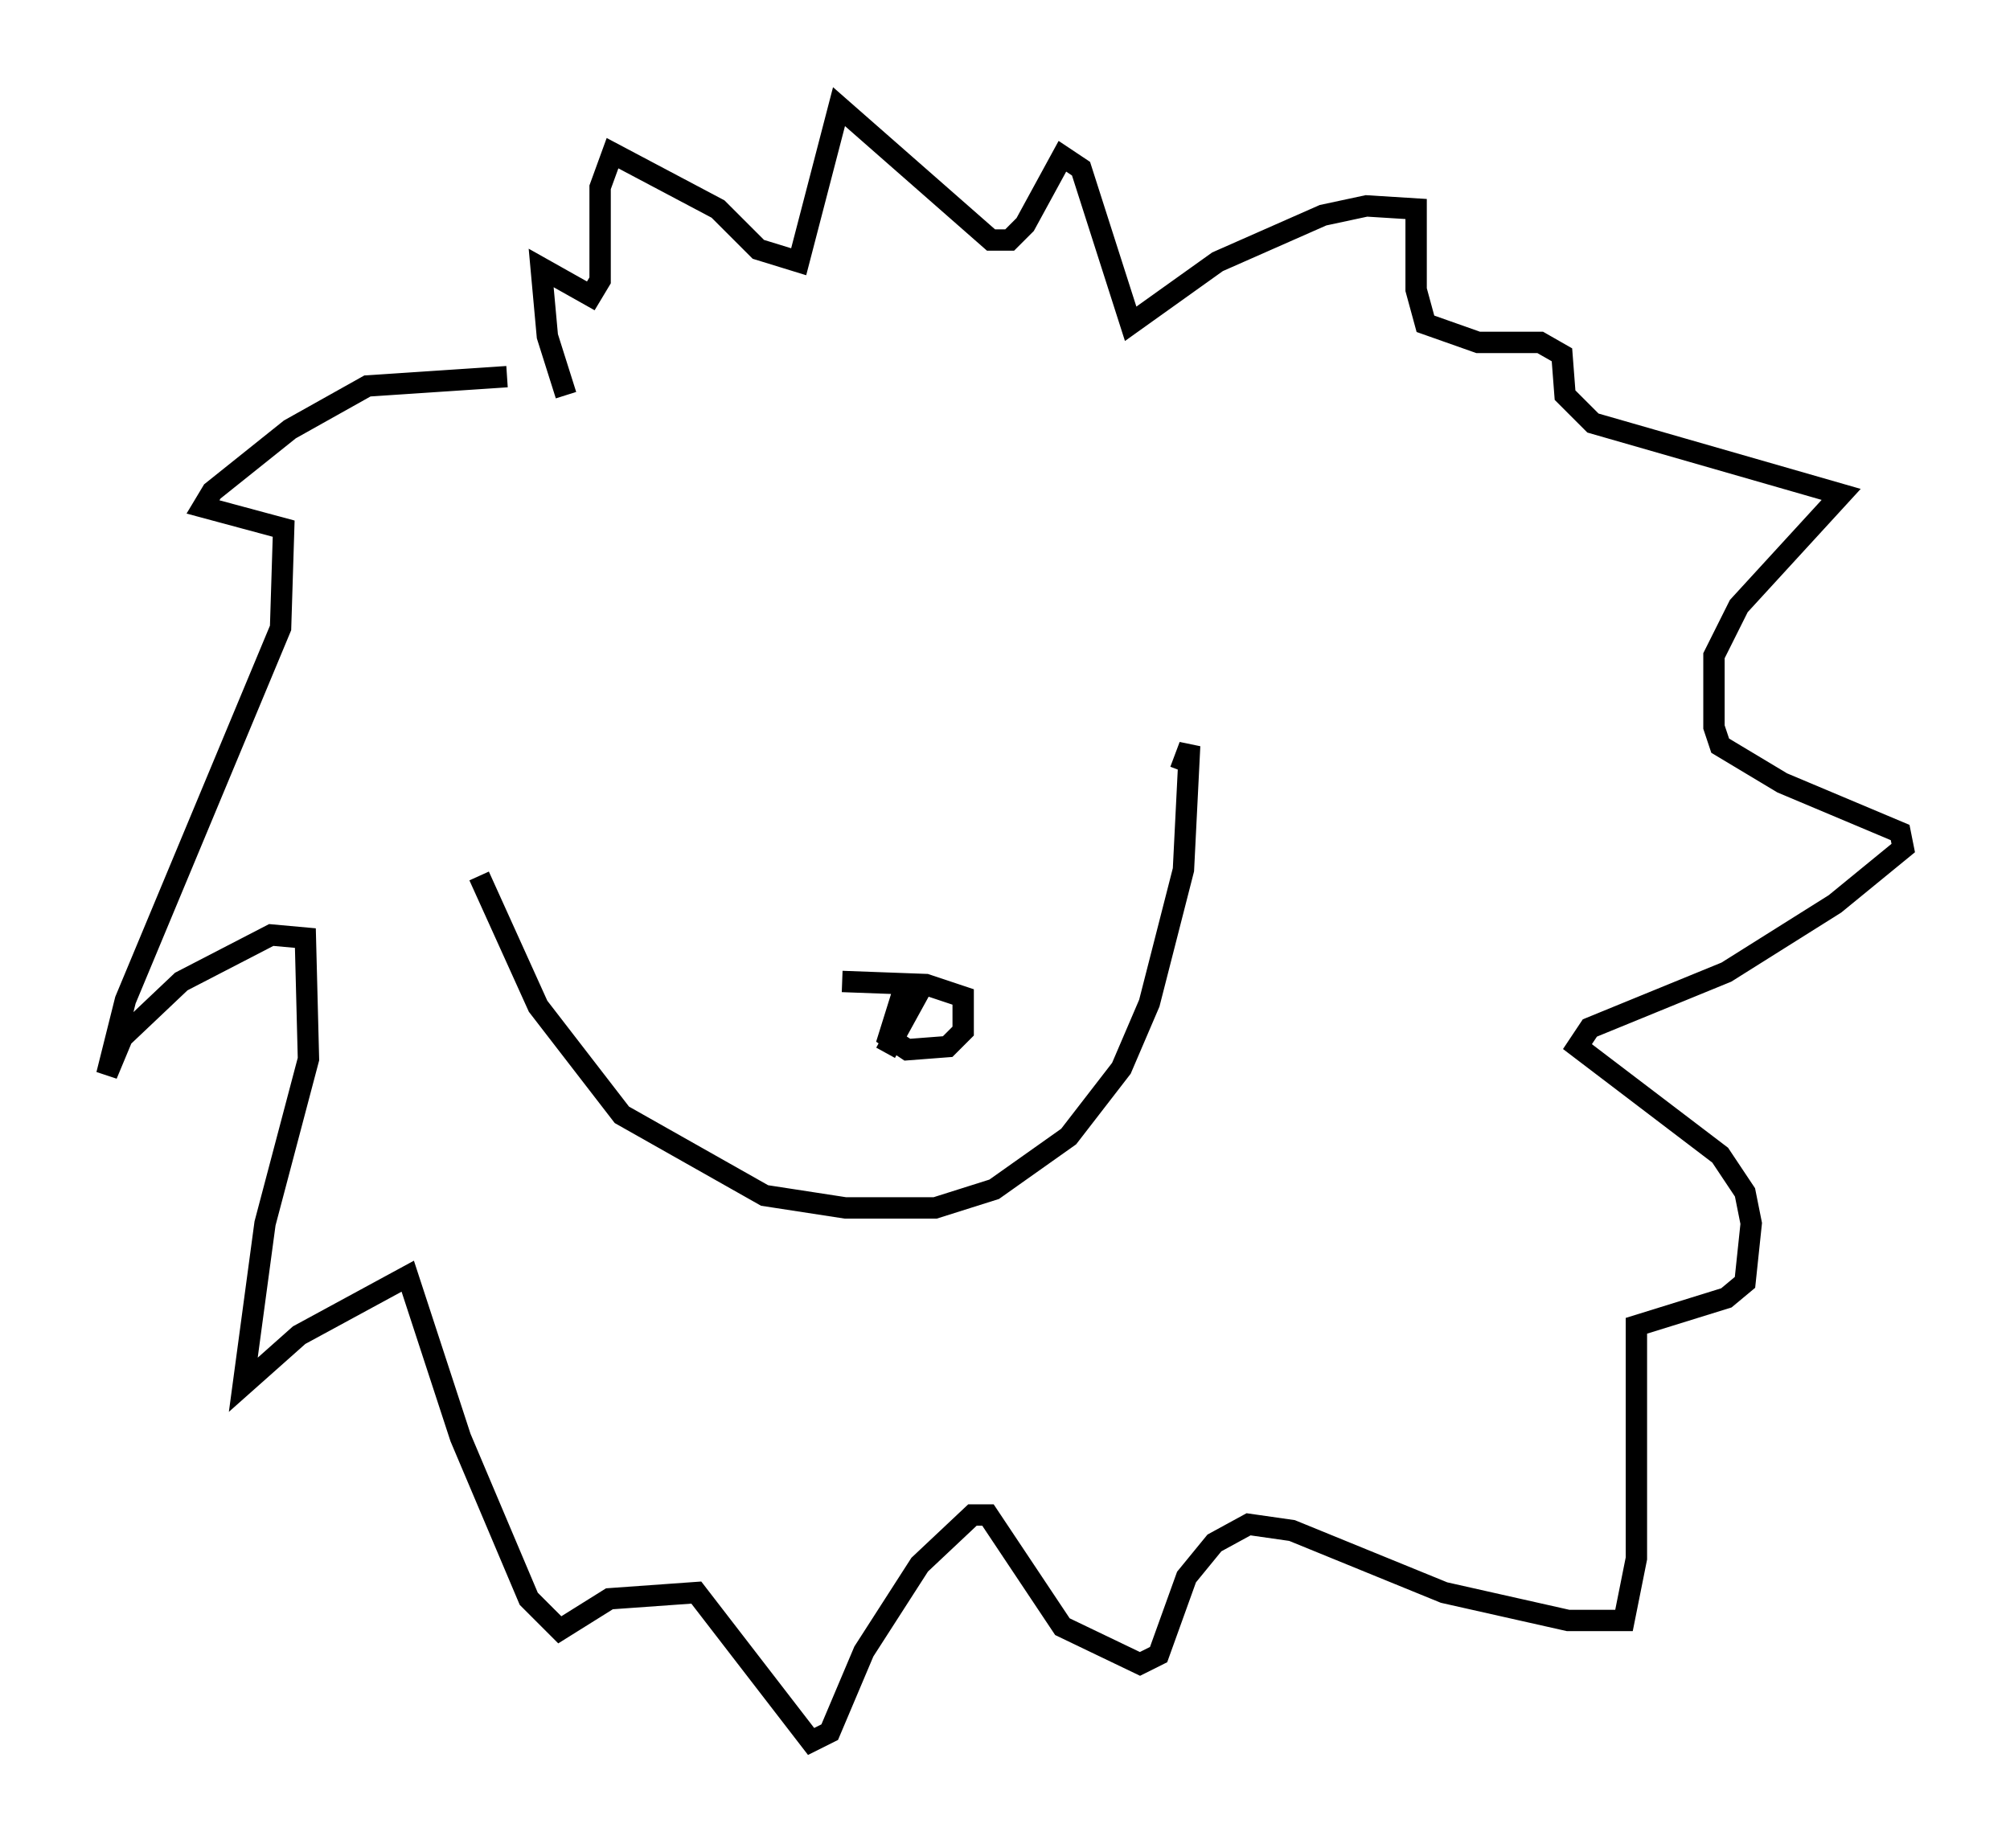 <?xml version="1.0" encoding="utf-8" ?>
<svg baseProfile="full" height="86.547" version="1.1" width="94.1" xmlns="http://www.w3.org/2000/svg" xmlns:ev="http://www.w3.org/2001/xml-events" xmlns:xlink="http://www.w3.org/1999/xlink"><defs /><rect fill="white" height="86.547" width="94.1" x="0" y="0" /><path d="M25.771, 18.073 m-2.034, -0.436 l-6.536, 0.436 -3.631, 2.034 l-3.631, 2.905 -0.436, 0.726 l3.777, 1.017 -0.145, 4.648 l-7.263, 17.43 -0.872, 3.486 l0.726, -1.743 2.76, -2.615 l4.212, -2.179 1.598, 0.145 l0.145, 5.665 -2.034, 7.698 l-1.017, 7.553 2.615, -2.324 l5.084, -2.76 2.469, 7.553 l3.196, 7.553 1.453, 1.453 l2.324, -1.453 4.067, -0.291 l5.374, 6.972 0.872, -0.436 l1.598, -3.777 2.615, -4.067 l2.469, -2.324 0.726, 0.0 l3.486, 5.229 3.631, 1.743 l0.872, -0.436 1.307, -3.631 l1.307, -1.598 1.598, -0.872 l2.034, 0.291 7.117, 2.905 l5.81, 1.307 2.615, 0.0 l0.581, -2.905 0.0, -10.894 l4.212, -1.307 0.872, -0.726 l0.291, -2.76 -0.291, -1.453 l-1.162, -1.743 -6.682, -5.084 l0.581, -0.872 6.391, -2.615 l5.084, -3.196 3.196, -2.615 l-0.145, -0.726 -5.52, -2.324 l-2.905, -1.743 -0.291, -0.872 l0.0, -3.341 1.162, -2.324 l4.793, -5.229 -11.62, -3.341 l-1.307, -1.307 -0.145, -1.888 l-1.017, -0.581 -2.905, 0.0 l-2.469, -0.872 -0.436, -1.598 l0.0, -3.777 -2.324, -0.145 l-2.034, 0.436 -4.939, 2.179 l-4.067, 2.905 -2.324, -7.263 l-0.872, -0.581 -1.743, 3.196 l-0.726, 0.726 -0.872, 0.0 l-7.117, -6.246 -1.888, 7.263 l-1.888, -0.581 -1.888, -1.888 l-4.939, -2.615 -0.581, 1.598 l0.0, 4.358 -0.436, 0.726 l-2.324, -1.307 0.291, 3.196 l0.872, 2.76 m-4.067, 22.514 l2.76, 6.101 3.922, 5.084 l6.682, 3.777 3.777, 0.581 l4.212, 0.0 2.76, -0.872 l3.486, -2.469 2.469, -3.196 l1.307, -3.05 1.598, -6.246 l0.291, -5.81 -0.436, 1.162 m-13.799, 13.218 l1.598, -2.905 -0.726, -0.145 l-0.726, 2.324 0.872, 0.581 l1.888, -0.145 0.726, -0.726 l0.0, -1.598 -1.743, -0.581 l-3.922, -0.145 " fill="none" stroke="black" stroke-width="1" /></svg>